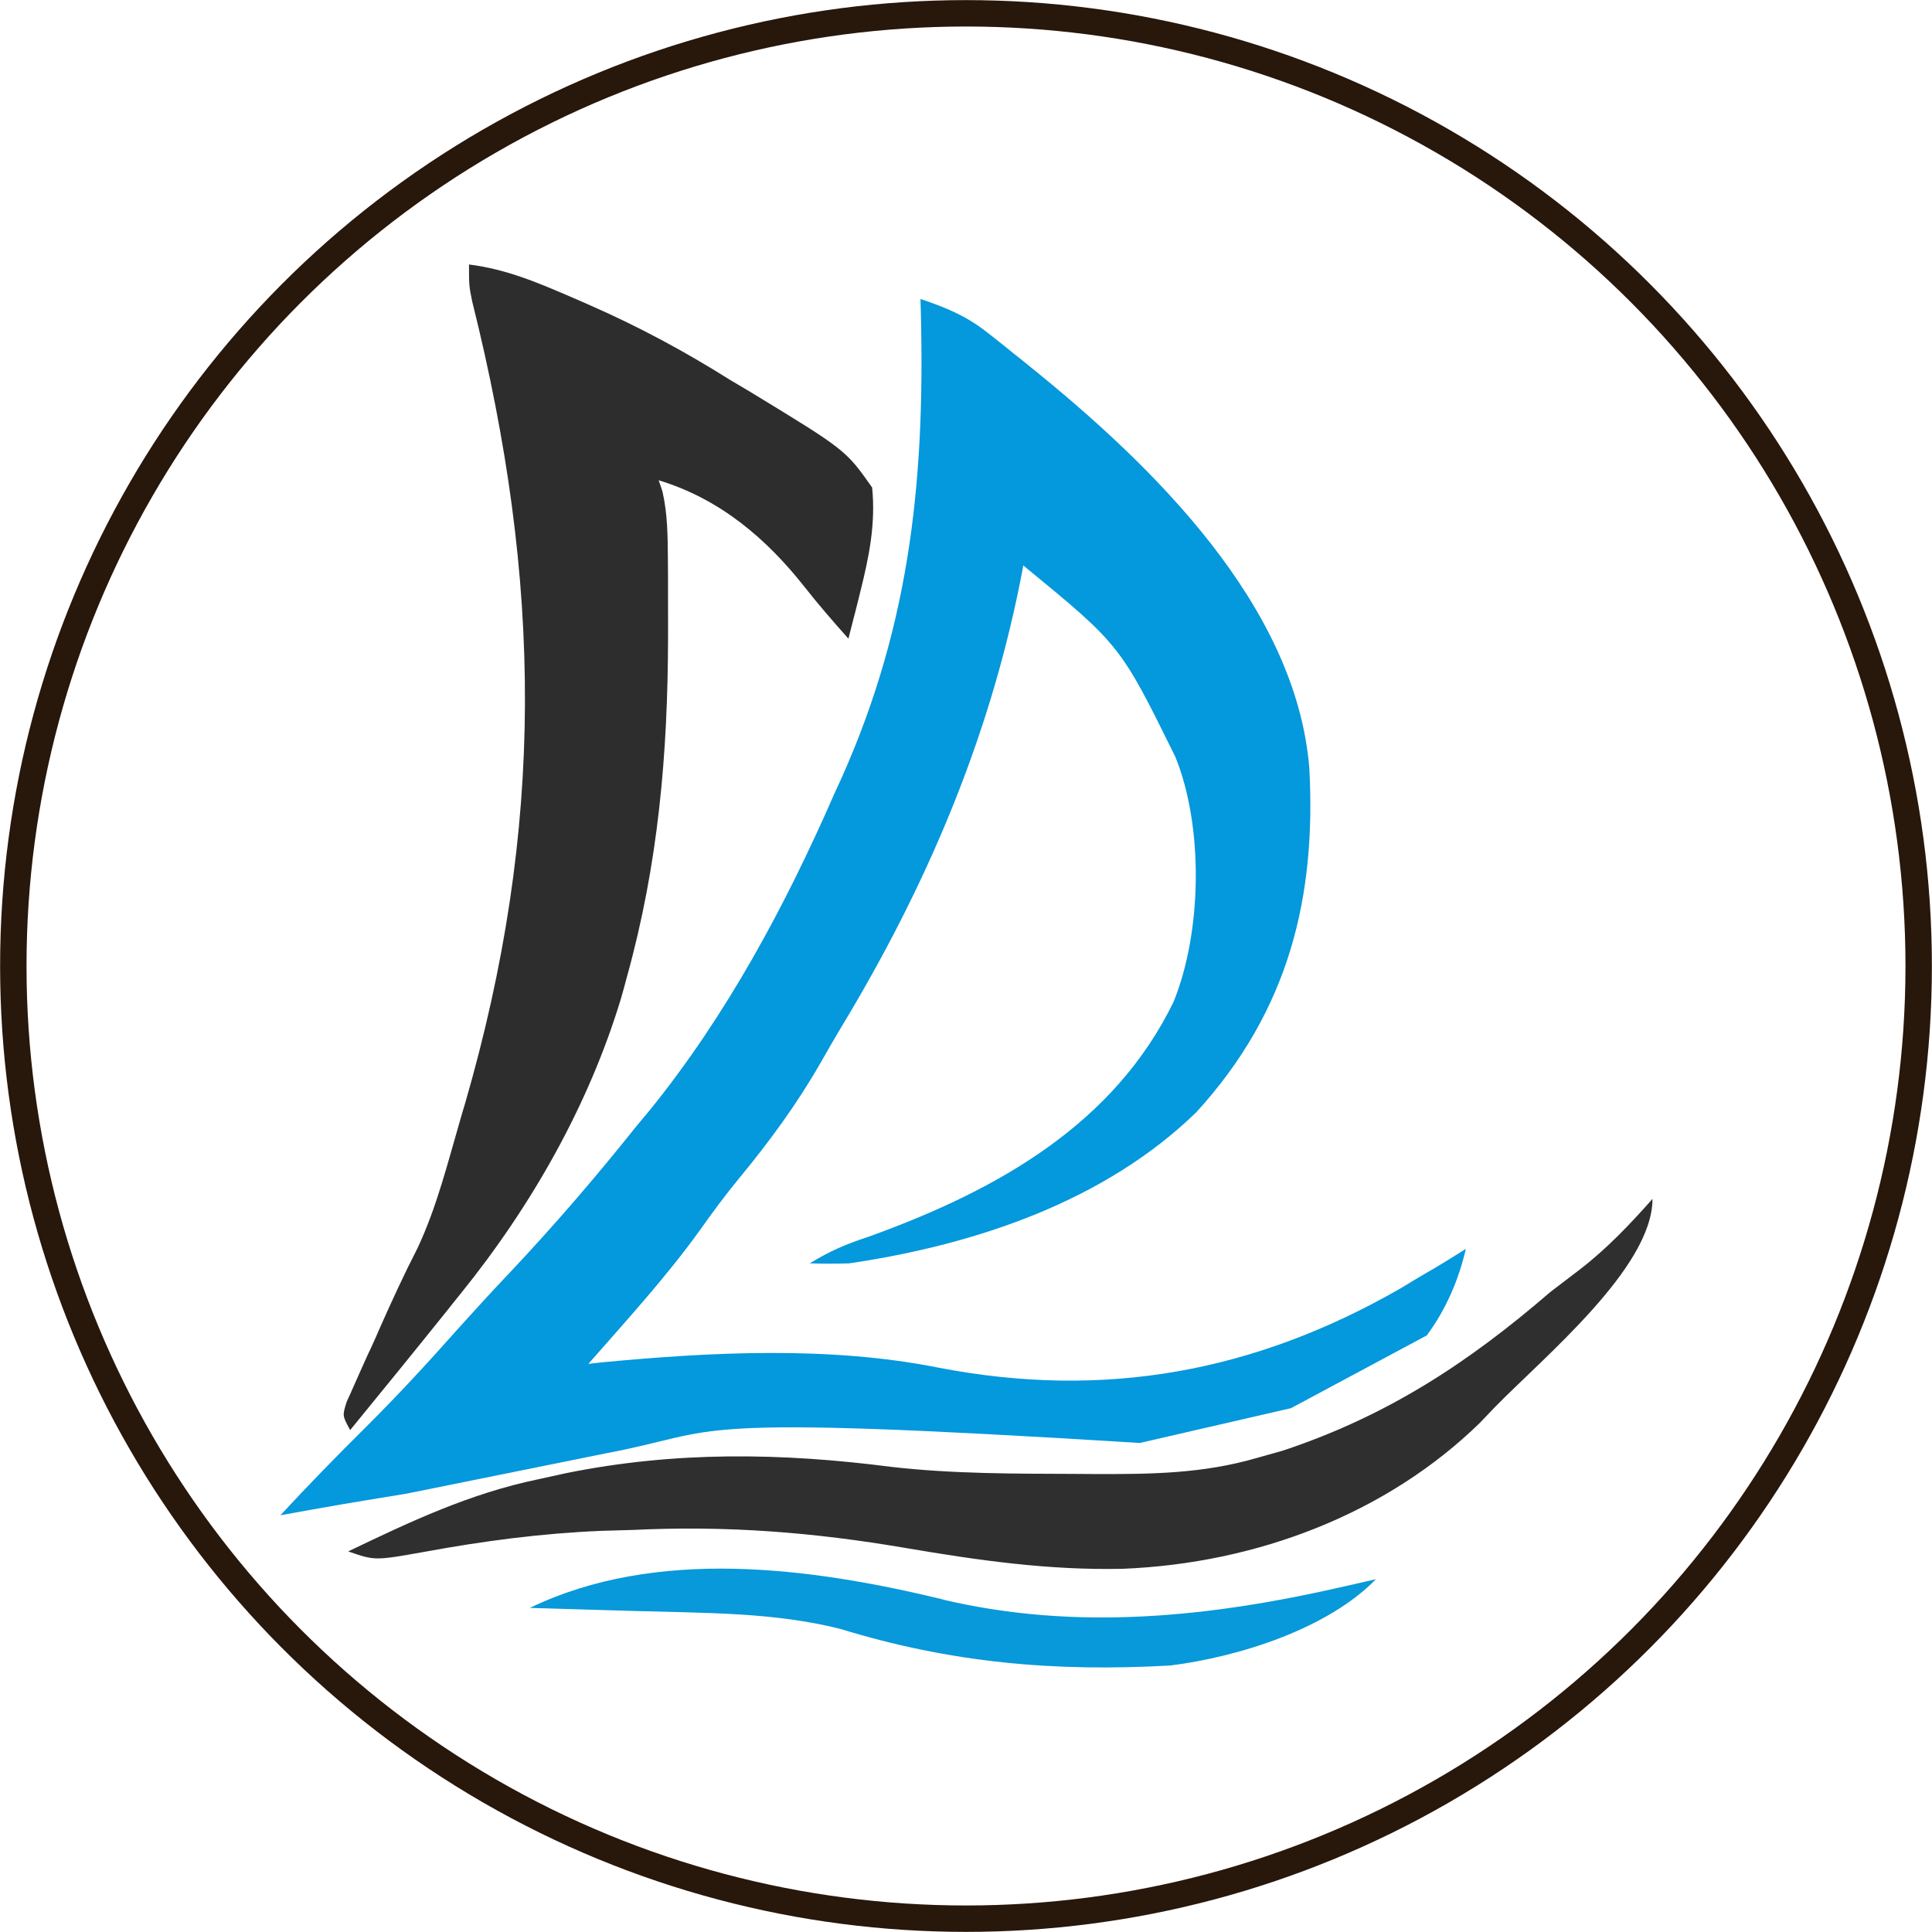 <?xml version="1.0" encoding="UTF-8" standalone="no"?>
<!-- Created with Inkscape (http://www.inkscape.org/) -->

<svg
   width="8.996mm"
   height="8.996mm"
   viewBox="0 0 8.996 8.996"
   version="1.1"
   id="svg1"
   inkscape:export-filename="Final.png"
   inkscape:export-xdpi="96"
   inkscape:export-ydpi="96"
   inkscape:version="1.3.2 (091e20e, 2023-11-25, custom)"
   sodipodi:docname="Logo-Light.svg"
   xmlns:inkscape="http://www.inkscape.org/namespaces/inkscape"
   xmlns:sodipodi="http://sodipodi.sourceforge.net/DTD/sodipodi-0.dtd"
   xmlns="http://www.w3.org/2000/svg"
   xmlns:svg="http://www.w3.org/2000/svg">
  <sodipodi:namedview
     id="namedview1"
     pagecolor="#ffffff"
     bordercolor="#000000"
     borderopacity="0.25"
     inkscape:showpageshadow="2"
     inkscape:pageopacity="0.0"
     inkscape:pagecheckerboard="true"
     inkscape:deskcolor="#d1d1d1"
     inkscape:document-units="mm"
     inkscape:zoom="24.147059"
     inkscape:cx="17"
     inkscape:cy="17"
     inkscape:window-width="1920"
     inkscape:window-height="1017"
     inkscape:window-x="-8"
     inkscape:window-y="-8"
     inkscape:window-maximized="1"
     inkscape:current-layer="layer1" />
  <defs
     id="defs1" />
  <g
     inkscape:label="Layer 1"
     inkscape:groupmode="layer"
     id="layer1"
     transform="translate(-11.286,-1.478)">
    <g
       id="g10">
      <circle
         style="fill:none;fill-opacity:1;stroke:#28170b;stroke-width:0.123;stroke-dasharray:none"
         id="path1"
         cx="15.784"
         cy="5.976"
         r="4.436" />
      <g
         id="g1"
         transform="matrix(1.052,0,0,1.052,8.025,6.48)">
        <path
           d="m 7.175,-3.431 c 0.11,0.037 0.198,0.073 0.287,0.142 0.02,0.015 0.04,0.031 0.06,0.047 0.021,0.016 0.041,0.033 0.062,0.05 0.022,0.017 0.043,0.034 0.065,0.052 0.559,0.449 1.187,1.067 1.246,1.784 0.031,0.571 -0.089,1.074 -0.5,1.524 -0.401,0.39 -0.967,0.585 -1.536,0.669 -0.058,0.002 -0.117,0.002 -0.175,0 0.09,-0.055 0.158,-0.084 0.258,-0.117 0.587,-0.211 1.092,-0.506 1.352,-1.04 0.126,-0.309 0.134,-0.775 0.008,-1.085 -0.244,-0.495 -0.244,-0.495 -0.673,-0.847 -0.005,0.027 -0.01,0.055 -0.016,0.083 -0.14,0.695 -0.415,1.341 -0.788,1.958 -0.032,0.053 -0.063,0.107 -0.093,0.16 -0.106,0.185 -0.228,0.351 -0.366,0.518 -0.059,0.072 -0.113,0.145 -0.166,0.22 -0.15,0.209 -0.326,0.401 -0.496,0.595 0.021,-0.002 0.041,-0.005 0.062,-0.007 0.487,-0.046 1.004,-0.072 1.484,0.023 0.741,0.144 1.406,0.018 2.045,-0.348 l 0.083,-0.05 c 0.024,-0.014 0.047,-0.028 0.072,-0.042 0.047,-0.028 0.092,-0.056 0.138,-0.085 C 9.556,0.909 9.502,1.038 9.415,1.156 L 8.814,1.478 8.145,1.632 C 6.043,1.502 6.324,1.577 5.776,1.679 L 4.901,1.856 c -0.061,0.01 -0.121,0.02 -0.182,0.03 -0.034,0.006 -0.067,0.011 -0.102,0.017 -0.092,0.016 -0.184,0.032 -0.276,0.049 0.123,-0.133 0.249,-0.262 0.378,-0.39 0.144,-0.143 0.28,-0.291 0.414,-0.442 0.074,-0.082 0.149,-0.164 0.225,-0.244 0.196,-0.208 0.38,-0.422 0.557,-0.644 0.02,-0.024 0.04,-0.048 0.06,-0.072 0.342,-0.422 0.601,-0.907 0.814,-1.393 0.01,-0.023 0.021,-0.046 0.032,-0.07 0.318,-0.707 0.376,-1.371 0.353,-2.128 z"
           fill="#0498dc"
           id="path2"
           style="stroke-width:0.033"
           sodipodi:nodetypes="cccccccccccccccccccccccccccccccccccccccccc" />
        <path
           d="m 5.176,-3.584 c 0.168,0.021 0.308,0.082 0.459,0.147 0.026,0.011 0.053,0.023 0.08,0.035 0.216,0.095 0.418,0.204 0.615,0.328 0.03,0.018 0.06,0.036 0.091,0.054 0.422,0.257 0.422,0.257 0.539,0.423 0.016,0.16 -0.013,0.304 -0.052,0.46 -0.01,0.039 -0.019,0.079 -0.03,0.119 -0.008,0.03 -0.015,0.059 -0.023,0.09 -0.067,-0.075 -0.133,-0.151 -0.195,-0.23 -0.166,-0.21 -0.371,-0.388 -0.645,-0.471 0.009,0.025 0.009,0.025 0.017,0.05 0.023,0.101 0.023,0.197 0.024,0.3 1.47e-4,0.022 2.93e-4,0.043 4.59e-4,0.065 3.42e-4,0.07 3.42e-4,0.14 2.38e-4,0.21 -1e-5,0.024 -2e-5,0.048 -2.9e-5,0.072 -9.79e-4,0.513 -0.043,1.001 -0.182,1.501 -0.013,0.049 -0.013,0.049 -0.027,0.098 -0.142,0.468 -0.393,0.913 -0.708,1.303 -0.02,0.025 -0.04,0.049 -0.06,0.075 -0.142,0.177 -0.286,0.354 -0.43,0.53 -0.035,-0.064 -0.035,-0.064 -0.015,-0.126 0.017,-0.037 0.017,-0.037 0.034,-0.076 0.018,-0.041 0.018,-0.041 0.037,-0.083 0.013,-0.029 0.026,-0.058 0.04,-0.087 0.013,-0.028 0.025,-0.056 0.038,-0.086 0.052,-0.117 0.105,-0.232 0.164,-0.347 0.086,-0.183 0.134,-0.379 0.19,-0.571 0.006,-0.021 0.012,-0.042 0.019,-0.064 0.357,-1.229 0.343,-2.315 0.033,-3.556 -0.014,-0.069 -0.014,-0.069 -0.014,-0.164 z"
           fill="#2d2d2d"
           id="path4"
           style="stroke-width:0.033" />
        <path
           d="m 10.414,0.552 c 0,0.305 -0.483,0.701 -0.7,0.924 -0.021,0.022 -0.042,0.044 -0.064,0.067 C 9.239,1.944 8.665,2.165 8.069,2.189 7.741,2.196 7.432,2.152 7.109,2.097 6.699,2.027 6.316,1.997 5.9,2.017 c -0.046,0.001 -0.091,0.003 -0.138,0.004 -0.266,0.011 -0.523,0.045 -0.784,0.093 -0.219,0.039 -0.219,0.039 -0.337,-0.002 0.273,-0.131 0.537,-0.256 0.84,-0.319 0.04,-0.009 0.081,-0.018 0.123,-0.027 0.483,-0.098 0.954,-0.091 1.442,-0.028 0.271,0.031 0.544,0.03 0.817,0.031 0.024,1.594e-4 0.048,3.188e-4 0.072,5.127e-4 0.255,0.001 0.487,-6.06e-4 0.731,-0.072 0.036,-0.01 0.072,-0.02 0.11,-0.031 0.466,-0.154 0.827,-0.393 1.185,-0.702 0.044,-0.033 0.087,-0.067 0.131,-0.1 0.122,-0.094 0.223,-0.201 0.324,-0.315 z"
           fill="#2f2f2f"
           id="path5"
           style="stroke-width:0.033" />
        <path
           d="m 7.272,2.325 c 0.597,0.141 1.189,0.077 1.778,-0.058 0.047,-0.011 0.093,-0.021 0.14,-0.032 -0.211,0.217 -0.6,0.343 -0.91,0.382 -0.515,0.029 -0.972,-0.012 -1.461,-0.162 -0.293,-0.074 -0.598,-0.07 -0.901,-0.079 -0.045,-0.001 -0.091,-0.003 -0.138,-0.004 -0.112,-0.003 -0.223,-0.007 -0.335,-0.01 0.56,-0.27 1.243,-0.179 1.826,-0.038 z"
           fill="#0799d9"
           id="path9"
           style="stroke-width:0.033" />
      </g>
    </g>
  </g>
</svg>
